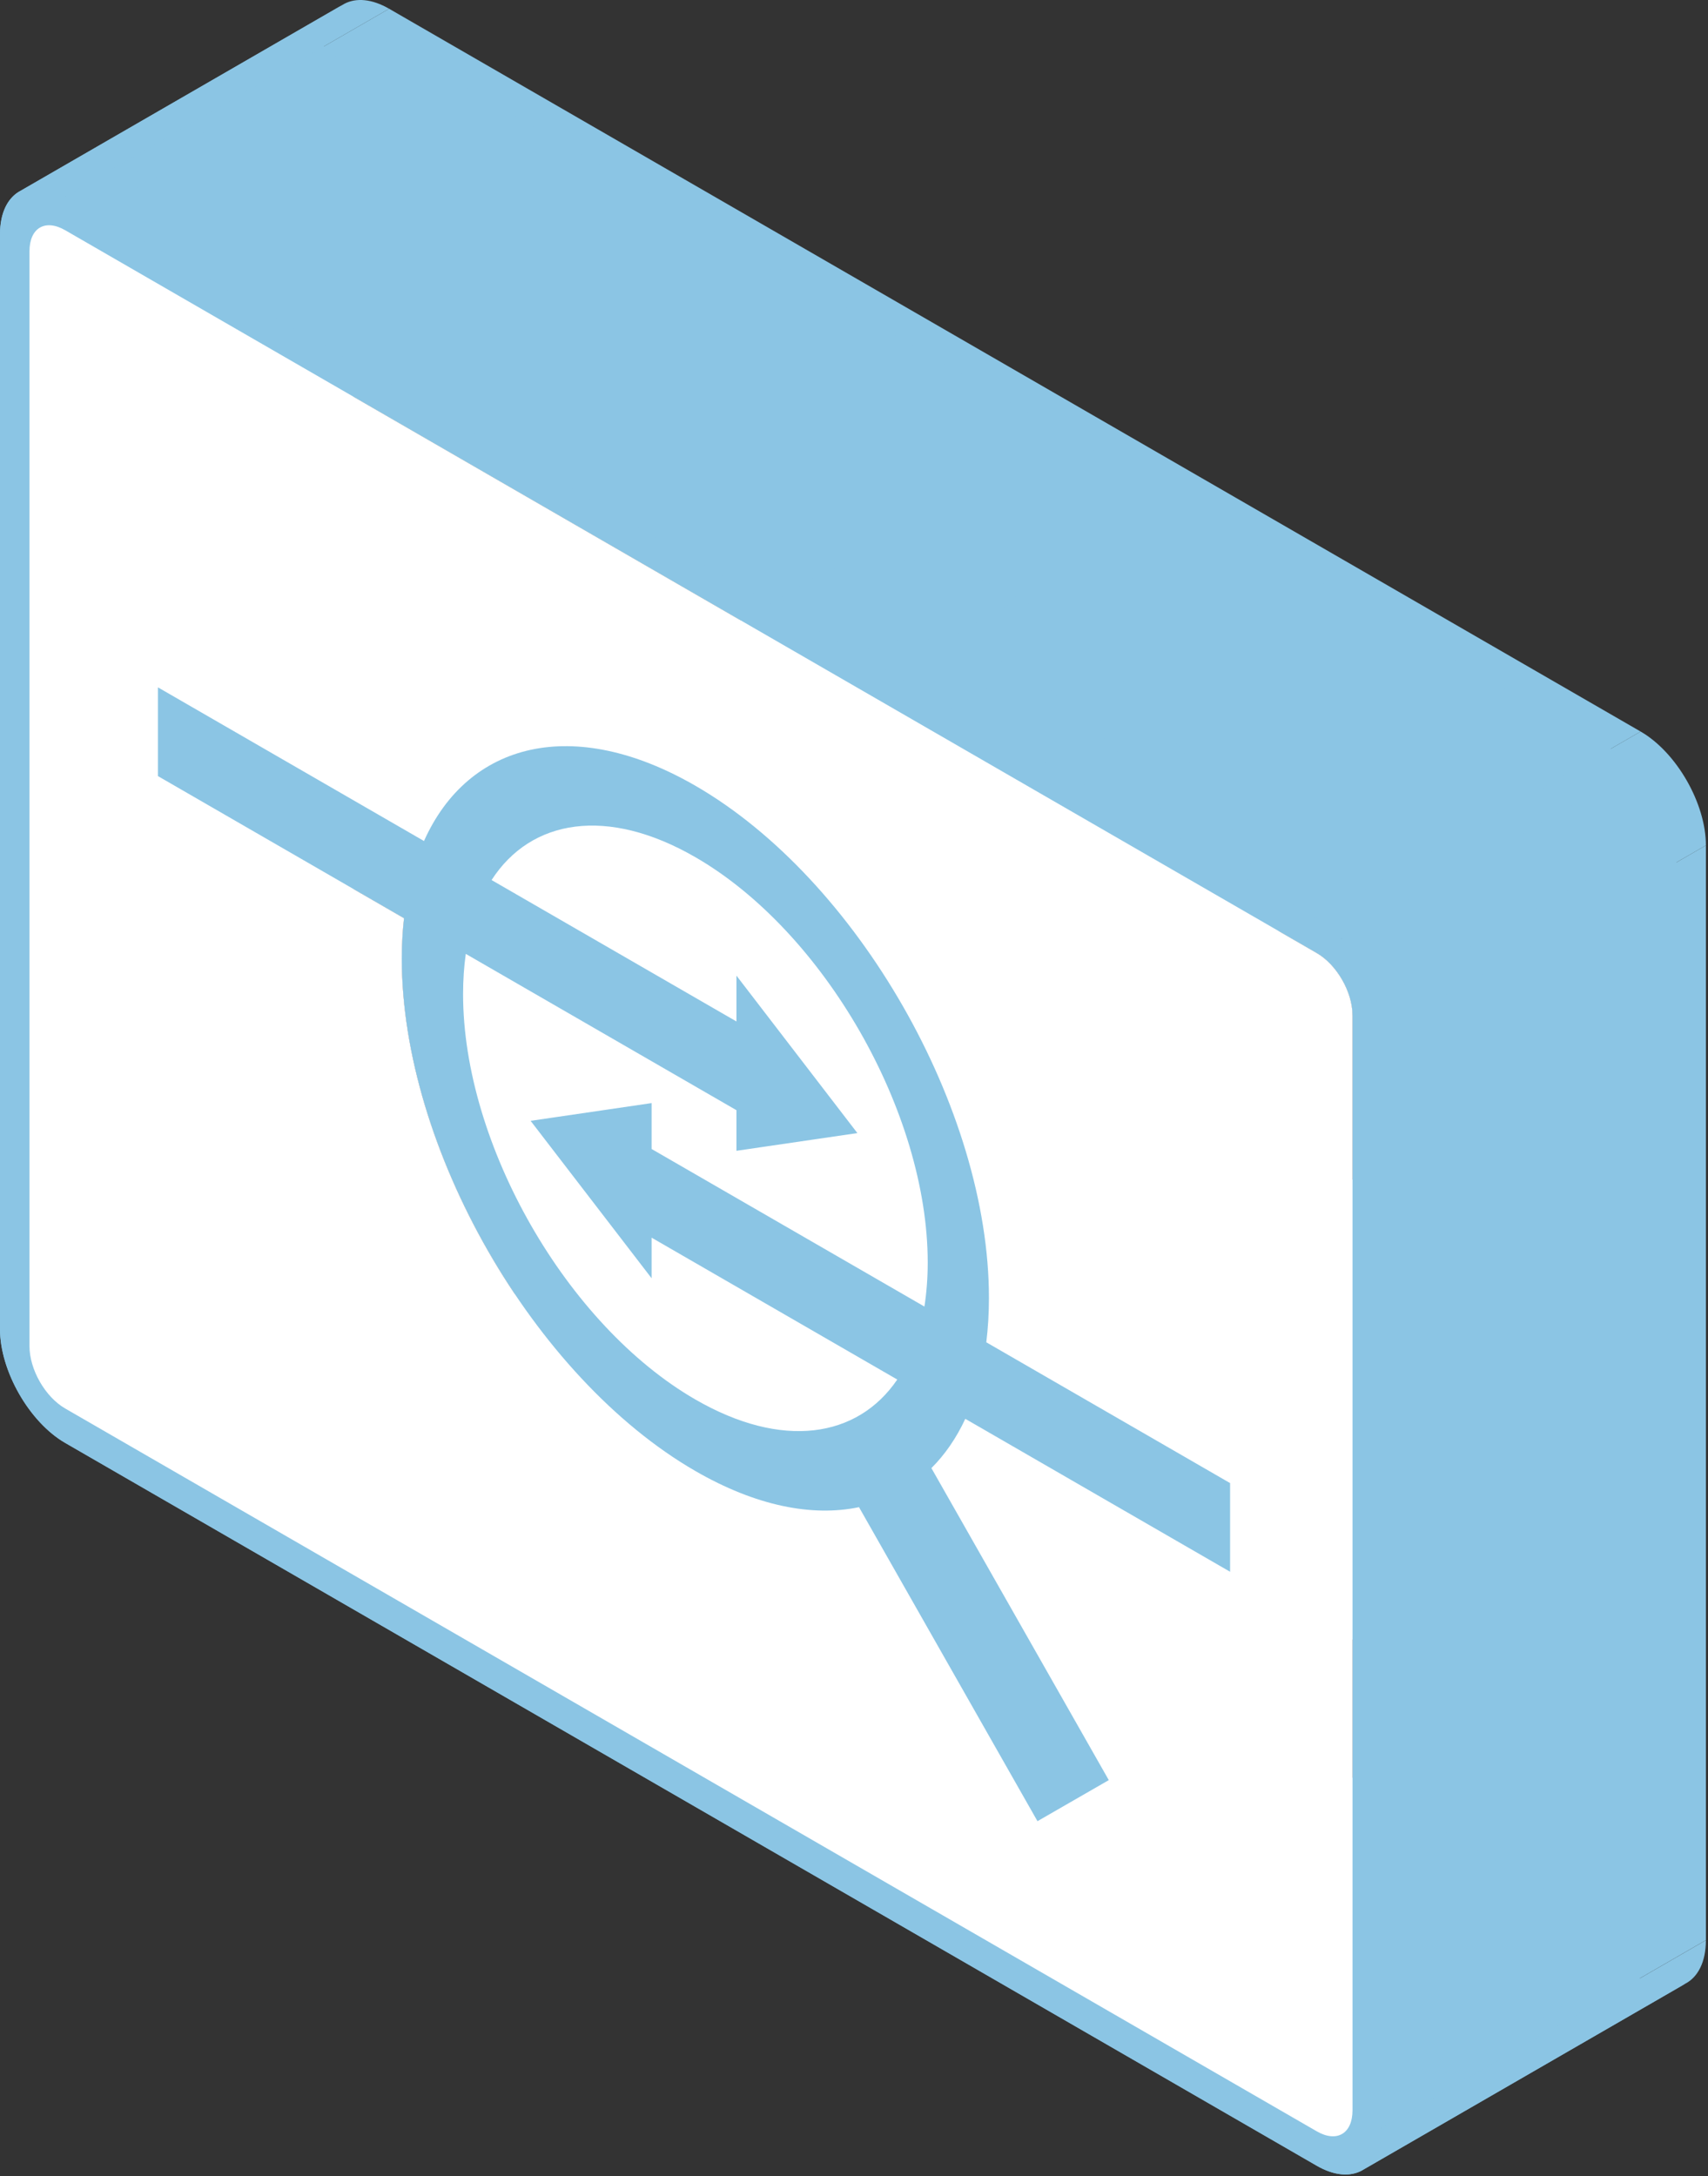 <svg width="274" height="349" viewBox="0 0 274 349" fill="none" xmlns="http://www.w3.org/2000/svg">
<rect x="0" y="0" width="274" height="349" fill="#333333" stroke="none"/>
<path fill-rule="evenodd" clip-rule="evenodd" d="M68.018 134.874L25.34 110.234L77.301 80.234L119.979 104.874L68.018 134.874Z" fill="#8BC5E4"/>
<path fill-rule="evenodd" clip-rule="evenodd" d="M25.34 110.234V124.464L77.301 94.464V80.234L25.34 110.234Z" fill="#8BC5E4"/>
<path fill-rule="evenodd" clip-rule="evenodd" d="M25.34 124.464L64.813 147.254L116.775 117.254L77.301 94.464L25.34 124.464Z" fill="#8BC5E4"/>
<path fill-rule="evenodd" clip-rule="evenodd" d="M137.802 241.704L166.433 292.064L218.394 262.064L189.764 211.704L137.802 241.704Z" fill="#8BC5E4"/>
<path fill-rule="evenodd" clip-rule="evenodd" d="M166.433 292.064L177.873 285.479L229.834 255.479L218.394 262.064L166.433 292.064Z" fill="#8BC5E4"/>
<path fill-rule="evenodd" clip-rule="evenodd" d="M177.873 285.479L149.415 235.439L201.377 205.439L229.835 255.479L177.873 285.479Z" fill="#8BC5E4"/>
<path fill-rule="evenodd" clip-rule="evenodd" d="M154.854 227.54L197.333 252.065L249.294 222.065L206.816 197.54L154.854 227.54Z" fill="#8BC5E4"/>
<path fill-rule="evenodd" clip-rule="evenodd" d="M197.333 252.064V237.844L249.294 207.844V222.064L197.333 252.064Z" fill="#8BC5E4"/>
<path fill-rule="evenodd" clip-rule="evenodd" d="M197.332 237.844L158.223 215.264L210.184 185.264L249.294 207.844L197.332 237.844Z" fill="#8BC5E4"/>
<path fill-rule="evenodd" clip-rule="evenodd" d="M111.553 126.009L163.514 96.009L111.553 126.009Z" fill="#8BC5E4"/>
<path fill-rule="evenodd" clip-rule="evenodd" d="M148.298 209.534L104.529 184.264L156.491 154.264L200.26 179.534L148.298 209.534Z" fill="#8BC5E4"/>
<path fill-rule="evenodd" clip-rule="evenodd" d="M104.529 184.264V176.904L156.491 146.904V154.264L104.529 184.264Z" fill="#8BC5E4"/>
<path fill-rule="evenodd" clip-rule="evenodd" d="M104.529 176.904L85.122 179.749L137.083 149.749L156.491 146.904L104.529 176.904Z" fill="#8BC5E4"/>
<path fill-rule="evenodd" clip-rule="evenodd" d="M85.122 179.75L104.529 204.995L156.491 174.995L137.083 149.75L85.122 179.75Z" fill="#8BC5E4"/>
<path fill-rule="evenodd" clip-rule="evenodd" d="M104.529 204.994V198.484L156.491 168.484V174.994L104.529 204.994Z" fill="#8BC5E4"/>
<path fill-rule="evenodd" clip-rule="evenodd" d="M104.529 198.484L143.942 221.239L195.904 191.239L156.491 168.484L104.529 198.484Z" fill="#8BC5E4"/>
<path fill-rule="evenodd" clip-rule="evenodd" d="M74.721 152.974L118.143 178.044L170.105 148.044L126.682 122.974L74.721 152.974Z" fill="#8BC5E4"/>
<path fill-rule="evenodd" clip-rule="evenodd" d="M118.143 178.044V184.554L170.105 154.554V148.044L118.143 178.044Z" fill="#8BC5E4"/>
<path fill-rule="evenodd" clip-rule="evenodd" d="M118.143 184.554L137.542 181.714L189.504 151.714L170.105 154.554L118.143 184.554Z" fill="#8BC5E4"/>
<path fill-rule="evenodd" clip-rule="evenodd" d="M137.542 181.714L118.143 156.464L170.105 126.464L189.504 151.714L137.542 181.714Z" fill="#8BC5E4"/>
<path fill-rule="evenodd" clip-rule="evenodd" d="M118.143 156.464V163.814L170.105 133.814V126.464L118.143 156.464Z" fill="#8BC5E4"/>
<path fill-rule="evenodd" clip-rule="evenodd" d="M118.143 163.814L78.86 141.134L130.822 111.134L170.105 133.814L118.143 163.814Z" fill="#8BC5E4"/>
<path fill-rule="evenodd" clip-rule="evenodd" d="M111.553 137.469L163.514 107.469L111.553 137.469Z" fill="#8BC5E4"/>
<path fill-rule="evenodd" clip-rule="evenodd" d="M0 37.574V213.144L51.962 183.144V7.574L0 37.574Z" fill="#8BC5E4"/>
<path fill-rule="evenodd" clip-rule="evenodd" d="M10.462 231.404L211.232 347.319L263.194 317.319L62.423 201.404L10.462 231.404Z" fill="#8BC5E4"/>
<path fill-rule="evenodd" clip-rule="evenodd" d="M221.703 341.144V165.574L273.664 135.574V311.144L221.703 341.144Z" fill="#8BC5E4"/>
<path fill-rule="evenodd" clip-rule="evenodd" d="M211.232 147.319L10.462 31.404L62.423 1.404L263.194 117.319L211.232 147.319Z" fill="#8BC5E4"/>
<path fill-rule="evenodd" clip-rule="evenodd" d="M10.462 31.404L62.423 1.404L10.462 31.404Z" fill="#8BC5E4"/>
<path fill-rule="evenodd" clip-rule="evenodd" d="M10.462 36.924L211.232 152.839L263.194 122.839L62.423 6.924L10.462 36.924Z" fill="#8BC5E4"/>
<path fill-rule="evenodd" clip-rule="evenodd" d="M216.974 162.844V338.414L268.935 308.414V132.844L216.974 162.844Z" fill="#8BC5E4"/>
<path fill-rule="evenodd" clip-rule="evenodd" d="M211.232 341.799L10.462 225.884L62.423 195.884L263.194 311.799L211.232 341.799Z" fill="#8BC5E4"/>
<path fill-rule="evenodd" clip-rule="evenodd" d="M4.729 215.874V40.304L56.69 10.304V185.874L4.729 215.874Z" fill="#8BC5E4"/>
<path fill-rule="evenodd" clip-rule="evenodd" d="M10.462 36.924L62.423 6.924L10.462 36.924Z" fill="#8BC5E4"/>
<path fill-rule="evenodd" clip-rule="evenodd" d="M111.553 126.01C98.72 118.601 87.065 117.904 78.558 122.753L130.519 92.752C139.026 87.903 150.681 88.6 163.514 96.01L111.553 126.01Z" fill="#8BC5E4"/>
<path fill-rule="evenodd" clip-rule="evenodd" d="M78.561 122.75C74.076 125.305 70.466 129.402 68.02 134.868L119.982 104.868C122.428 99.403 126.038 95.305 130.523 92.751L78.561 122.75Z" fill="#8BC5E4"/>
<path fill-rule="evenodd" clip-rule="evenodd" d="M64.813 147.254C64.579 149.319 64.458 151.489 64.458 153.769L116.42 123.769C116.42 121.489 116.541 119.319 116.775 117.254L64.813 147.254Z" fill="#8BC5E4"/>
<path fill-rule="evenodd" clip-rule="evenodd" d="M64.458 153.77C64.458 184.05 85.598 220.925 111.553 235.91L163.514 205.91C137.56 190.925 116.42 154.05 116.42 123.77L64.458 153.77Z" fill="#8BC5E4"/>
<path fill-rule="evenodd" clip-rule="evenodd" d="M111.553 235.909C121.261 241.514 130.294 243.279 137.802 241.704L189.764 211.704C182.255 213.279 173.222 211.514 163.514 205.909L111.553 235.909Z" fill="#8BC5E4"/>
<path fill-rule="evenodd" clip-rule="evenodd" d="M149.415 235.44C151.58 233.29 153.408 230.645 154.854 227.54L206.816 197.54C205.369 200.645 203.542 203.29 201.377 205.44L149.415 235.44Z" fill="#8BC5E4"/>
<path fill-rule="evenodd" clip-rule="evenodd" d="M158.223 215.264C158.5 213.014 158.647 210.639 158.647 208.149L210.609 178.149C210.609 180.639 210.461 183.014 210.184 185.264L158.223 215.264Z" fill="#8BC5E4"/>
<path fill-rule="evenodd" clip-rule="evenodd" d="M158.647 208.149C158.647 177.869 137.508 140.994 111.553 126.009L163.514 96.009C189.469 110.994 210.609 147.869 210.609 178.149L158.647 208.149Z" fill="#8BC5E4"/>
<path fill-rule="evenodd" clip-rule="evenodd" d="M111.553 137.469C132.199 149.389 148.827 178.399 148.827 202.479L200.788 172.479C200.788 148.399 184.16 119.389 163.514 107.469L111.553 137.469Z" fill="#8BC5E4"/>
<path fill-rule="evenodd" clip-rule="evenodd" d="M148.827 202.479C148.827 204.989 148.636 207.339 148.298 209.534L200.26 179.534C200.598 177.339 200.788 174.989 200.788 172.479L148.827 202.479Z" fill="#8BC5E4"/>
<path fill-rule="evenodd" clip-rule="evenodd" d="M143.942 221.239C142.227 223.754 140.106 225.727 137.653 227.114L189.615 197.114C192.068 195.727 194.189 193.754 195.904 191.239L143.942 221.239Z" fill="#8BC5E4"/>
<path fill-rule="evenodd" clip-rule="evenodd" d="M137.658 227.111C136.824 227.583 135.951 227.987 135.043 228.322L187.004 198.322C187.912 197.987 188.785 197.583 189.619 197.111L137.658 227.111Z" fill="#8BC5E4"/>
<path fill-rule="evenodd" clip-rule="evenodd" d="M135.044 228.322C128.642 230.682 120.474 229.589 111.558 224.442L163.519 194.442C172.435 199.589 180.603 200.682 187.005 198.322L135.044 228.322Z" fill="#8BC5E4"/>
<path fill-rule="evenodd" clip-rule="evenodd" d="M111.553 224.439C90.915 212.524 74.288 183.524 74.288 159.444L126.249 129.444C126.249 153.524 142.877 182.524 163.514 194.439L111.553 224.439Z" fill="#8BC5E4"/>
<path fill-rule="evenodd" clip-rule="evenodd" d="M74.288 159.444C74.288 157.154 74.435 154.999 74.721 152.974L126.682 122.974C126.396 124.999 126.249 127.154 126.249 129.444L74.288 159.444Z" fill="#8BC5E4"/>
<path fill-rule="evenodd" clip-rule="evenodd" d="M78.86 141.134C80.54 138.531 82.637 136.477 85.076 135.016L137.037 105.016C134.598 106.477 132.501 108.531 130.822 111.134L78.86 141.134Z" fill="#8BC5E4"/>
<path fill-rule="evenodd" clip-rule="evenodd" d="M85.075 135.017C91.818 130.979 101.176 131.479 111.548 137.466L163.51 107.466C153.138 101.479 143.78 100.979 137.037 105.017L85.075 135.017Z" fill="#8BC5E4"/>
<path fill-rule="evenodd" clip-rule="evenodd" d="M10.462 31.404C7.704 29.812 5.186 29.62 3.311 30.593L55.273 0.593C57.148 -0.38 59.666 -0.188 62.423 1.404L10.462 31.404Z" fill="#8BC5E4"/>
<path fill-rule="evenodd" clip-rule="evenodd" d="M3.314 30.591C1.28 31.645 0.003 34.07 0 37.564L51.962 7.564C51.965 4.07 53.242 1.645 55.276 0.591L3.314 30.591Z" fill="#8BC5E4"/>
<path fill-rule="evenodd" clip-rule="evenodd" d="M0 213.145C0 219.865 4.711 228.085 10.462 231.405L62.423 201.405C56.673 198.085 51.962 189.865 51.962 183.145L0 213.145Z" fill="#8BC5E4"/>
<path fill-rule="evenodd" clip-rule="evenodd" d="M211.232 347.319C213.988 348.91 216.504 349.103 218.378 348.136L270.34 318.136C268.465 319.103 265.949 318.91 263.194 317.319L211.232 347.319Z" fill="#8BC5E4"/>
<path fill-rule="evenodd" clip-rule="evenodd" d="M218.387 348.131C220.423 347.075 221.7 344.648 221.702 341.154L273.663 311.154C273.661 314.648 272.384 317.075 270.348 318.131L218.387 348.131Z" fill="#8BC5E4"/>
<path fill-rule="evenodd" clip-rule="evenodd" d="M221.702 165.574C221.702 158.854 216.991 150.644 211.232 147.319L263.194 117.319C268.953 120.644 273.664 128.854 273.664 135.574L221.702 165.574Z" fill="#8BC5E4"/>
<path fill-rule="evenodd" clip-rule="evenodd" d="M211.232 152.839C214.454 154.699 216.974 159.084 216.974 162.844L268.936 132.844C268.936 129.084 266.415 124.699 263.194 122.839L211.232 152.839Z" fill="#8BC5E4"/>
<path fill-rule="evenodd" clip-rule="evenodd" d="M216.974 338.415C216.974 340.376 216.289 341.718 215.176 342.29L267.138 312.29C268.251 311.718 268.936 310.376 268.936 308.415L216.974 338.415Z" fill="#8BC5E4"/>
<path fill-rule="evenodd" clip-rule="evenodd" d="M215.177 342.288C214.157 342.813 212.777 342.69 211.237 341.802L263.198 311.802C264.738 312.69 266.118 312.813 267.139 312.288L215.177 342.288Z" fill="#8BC5E4"/>
<path fill-rule="evenodd" clip-rule="evenodd" d="M10.462 225.885C7.249 224.03 4.729 219.635 4.729 215.875L56.69 185.875C56.69 189.635 59.21 194.03 62.423 195.885L10.462 225.885Z" fill="#8BC5E4"/>
<path fill-rule="evenodd" clip-rule="evenodd" d="M4.729 40.304C4.728 38.351 5.409 37.014 6.513 36.44L58.474 6.44C57.37 7.014 56.69 8.351 56.69 10.304L4.729 40.304Z" fill="#8BC5E4"/>
<path fill-rule="evenodd" clip-rule="evenodd" d="M6.524 36.435C7.543 35.911 8.92 36.035 10.457 36.921L62.419 6.921C60.882 6.035 59.505 5.911 58.486 6.435L6.524 36.435Z" fill="#8BC5E4"/>
<path d="M111.553 126.009C91.955 114.694 75.102 119.034 68.018 134.874L25.34 110.234V124.464L64.813 147.254C64.579 149.319 64.458 151.489 64.458 153.769C64.458 184.049 85.598 220.924 111.553 235.909C121.261 241.514 130.294 243.279 137.802 241.704L166.433 292.064L177.873 285.479L149.415 235.439C151.58 233.289 153.408 230.644 154.854 227.539L197.333 252.064V237.844L158.223 215.264C158.5 213.014 158.647 210.639 158.647 208.149C158.647 177.869 137.508 140.994 111.553 126.009ZM111.553 137.469C132.199 149.389 148.826 178.399 148.826 202.479C148.826 204.989 148.636 207.339 148.298 209.534L104.529 184.264V176.904L85.122 179.749L104.529 204.994V198.484L143.942 221.239C137.534 230.639 125.452 232.464 111.553 224.439C90.915 212.524 74.288 183.524 74.288 159.444C74.288 157.154 74.435 154.999 74.721 152.974L118.143 178.044V184.554L137.542 181.714L118.143 156.464V163.814L78.86 141.134C85.182 131.334 97.428 129.314 111.553 137.469ZM10.462 31.404C4.711 28.084 0 30.854 0 37.574V213.144C0 219.864 4.711 228.084 10.462 231.404L211.232 347.319C216.991 350.644 221.702 347.864 221.702 341.144V165.574C221.702 158.854 216.991 150.644 211.232 147.319L10.462 31.404ZM10.462 36.924L211.232 152.839C214.454 154.699 216.974 159.084 216.974 162.844V338.414C216.974 342.174 214.454 343.659 211.232 341.799L10.462 225.884C7.249 224.029 4.729 219.634 4.729 215.874V40.304C4.729 36.544 7.249 35.069 10.462 36.924Z" fill="#8BC5E4"/>
<path fill-rule="evenodd" clip-rule="evenodd" d="M10.462 36.924L211.232 152.839C214.454 154.699 216.974 159.084 216.974 162.844V338.414C216.974 342.174 214.454 343.659 211.232 341.799L10.462 225.884C7.249 224.029 4.729 219.634 4.729 215.874V40.304C4.729 36.544 7.249 35.069 10.462 36.924ZM68.018 134.874C75.102 119.034 91.955 114.694 111.553 126.009C137.508 140.994 158.647 177.869 158.647 208.149C158.647 210.639 158.5 213.014 158.223 215.264L197.333 237.844V252.064L154.854 227.539C153.408 230.644 151.58 233.289 149.415 235.439L177.873 285.479L166.433 292.064L137.802 241.704C130.294 243.279 121.261 241.514 111.553 235.909C85.598 220.924 64.458 184.049 64.458 153.769C64.458 151.489 64.579 149.319 64.813 147.254L25.34 124.464V110.234L68.018 134.874Z" fill="white"/>
<path d="M111.553 137.469C132.199 149.389 148.826 178.399 148.826 202.479C148.826 204.989 148.636 207.339 148.298 209.534L104.529 184.264V176.904L85.122 179.749L104.529 204.994V198.484L143.942 221.239C137.534 230.639 125.452 232.464 111.553 224.439C90.915 212.524 74.288 183.524 74.288 159.444C74.288 157.154 74.435 154.999 74.721 152.974L118.143 178.044V184.554L137.542 181.714L118.143 156.464V163.814L78.86 141.134C85.182 131.334 97.428 129.314 111.553 137.469Z" fill="white"/>
</svg>
